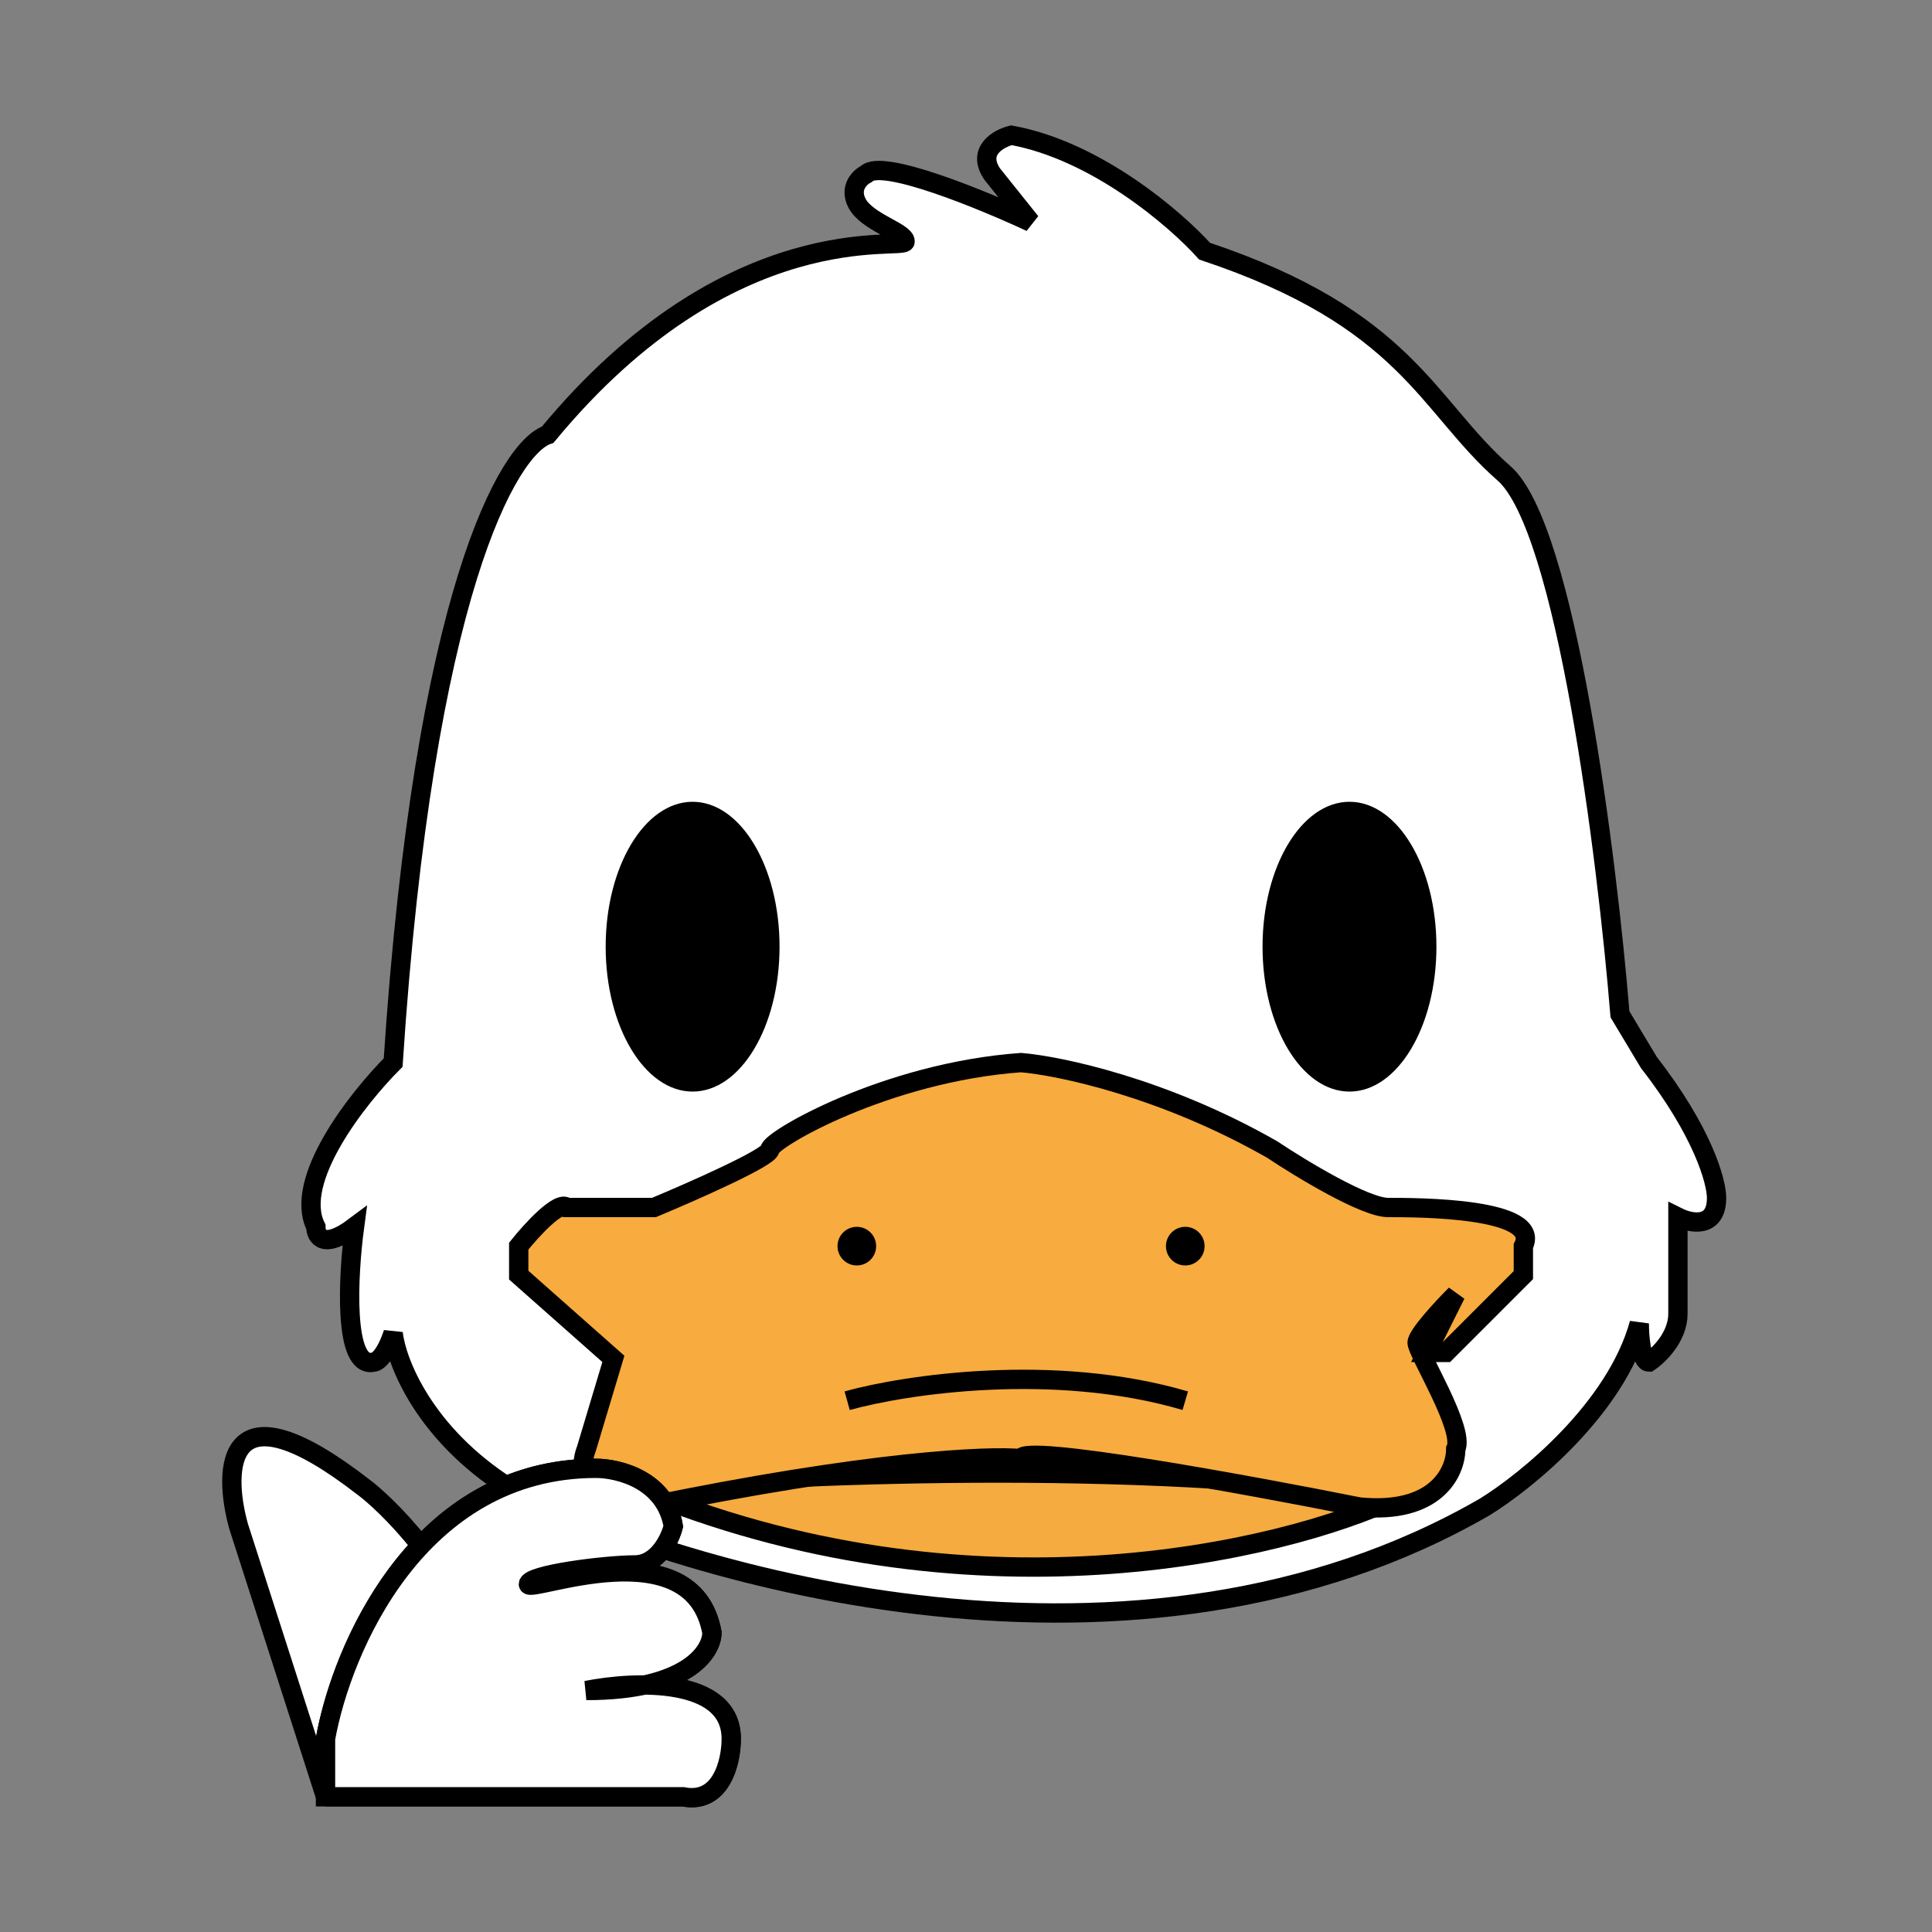 
<svg width="100" height="100" viewBox="0 0 100 100" fill="none" xmlns="http://www.w3.org/2000/svg">

<rect x="0" y="0" width="100" height="100" fill="#808080" stroke="none"/>

<!-- 머리 -->
<path d="M84.849 68.5C83.649 72.9 79.015 76.667 76.849 78C58.849 88.4 35.682 81.667 26.349 77C21.949 74.2 20.515 70.5 20.349 69C19.949 70.2 19.515 70.5 19.349 70.5C17.749 70.9 18.015 66 18.349 63.5C16.749 64.7 16.349 64 16.349 63.5C15.149 61.1 18.515 56.833 20.349 55C21.949 30.6 26.349 23.167 28.349 22.5C37.849 11 46.849 13 46.849 12.5C46.849 12 44.849 11.5 44.349 10.5C43.949 9.7 44.515 9.167 44.849 9C45.649 8.2 50.849 10.333 53.349 11.5L51.349 9C50.549 7.8 51.682 7.167 52.349 7C56.749 7.8 60.849 11.333 62.349 13C72.849 16.5 73.849 21 77.849 24.5C81.049 27.3 83.182 44.333 83.849 52.5L85.349 55C88.149 58.6 88.849 61.167 88.849 62C88.849 63.6 87.515 63.333 86.849 63V68C86.849 69.2 85.849 70.167 85.349 70.5C84.949 70.5 84.849 69.167 84.849 68.5Z" stroke="black" fill='white'/>
<!-- 아랫입 -->
<path d="M72.349 77.5C66.349 80.333 50.049 84.2 32.849 77C40.349 76.333 58.749 75.5 72.349 77.5Z" fill="#F5AB3F" stroke="black"/>
<!-- 윗입 -->
<path d="M26.849 64.5C27.515 63.667 28.949 62.1 29.349 62.5L33.849 62.5C35.849 61.667 39.849 59.9 39.849 59.5C39.849 59 45.849 55.5 52.849 55C54.849 55.167 60.249 56.3 65.849 59.5C67.349 60.5 70.649 62.5 71.849 62.5C73.349 62.5 79.849 62.501 78.849 64.5V66L74.849 70H73.849L75.349 67C74.682 67.667 73.349 69.1 73.349 69.5C73.349 70 75.849 74 75.349 75C75.349 76.167 74.349 78.4 70.349 78C64.515 76.833 52.849 74.7 52.849 75.5C51.182 75.333 44.949 75.6 33.349 78C32.015 77.833 29.549 77 30.349 75L31.748 70.336L26.849 66V64.5Z" fill="#F8AB3E" stroke='black'/>
<!-- hand2 엄지척 -->
<path d="M16.849 93H35.349C37.349 93.4 37.849 91.166 37.849 90C37.849 86.8 32.849 87 30.349 87.5C35.549 87.5 36.849 85.5 36.849 84.5C35.849 79 27.349 82.5 27.349 82C27.349 81.5 31.349 81 32.849 81C34.049 81 34.682 79.666 34.849 79C34.449 76.6 32.015 76 30.849 76C26.929 76 23.959 77.694 21.777 80M16.849 93V90C17.027 89.001 17.349 87.789 17.835 86.5C18.388 85.032 19.155 83.464 20.165 82C20.646 81.302 21.182 80.629 21.777 80M16.849 93L12.349 79C11.515 76 11.649 71.4 18.849 77C19.301 77.333 20.519 78.4 21.777 80" stroke="black" fill='white'/>
<!-- hand1-->
<path d="M16.849 90C17.682 85.333 21.649 76 30.849 76C32.015 76 34.449 76.6 34.849 79C34.682 79.667 34.049 81 32.849 81C31.349 81 27.349 81.5 27.349 82C27.349 82.5 35.849 79 36.849 84.5C36.849 85.5 35.549 87.5 30.349 87.5C32.849 87 37.849 86.8 37.849 90C37.849 91.167 37.349 93.4 35.349 93H16.849V90Z" stroke="black" fill='white'/>
<!-- 왼쪽눈 -->
<ellipse cx="35.849" cy="49" rx="4.5" ry="7.5" fill="black"/>
<!-- 오른쪽눈 -->
<ellipse cx="69.849" cy="49" rx="4.5" ry="7.5" fill="black"/>
<!-- 왼쪽콧구멍 -->
<circle cx="44.349" cy="64.5" r="1" fill="black"/>
<!-- 오른쪽콧구멍 -->
<circle cx="61.349" cy="64.5" r="1" fill="black"/>
<!-- 콧주름 -->
<path d="M43.849 72.5C46.849 71.666 54.549 70.5 61.349 72.5" stroke="black"/>
</svg>
